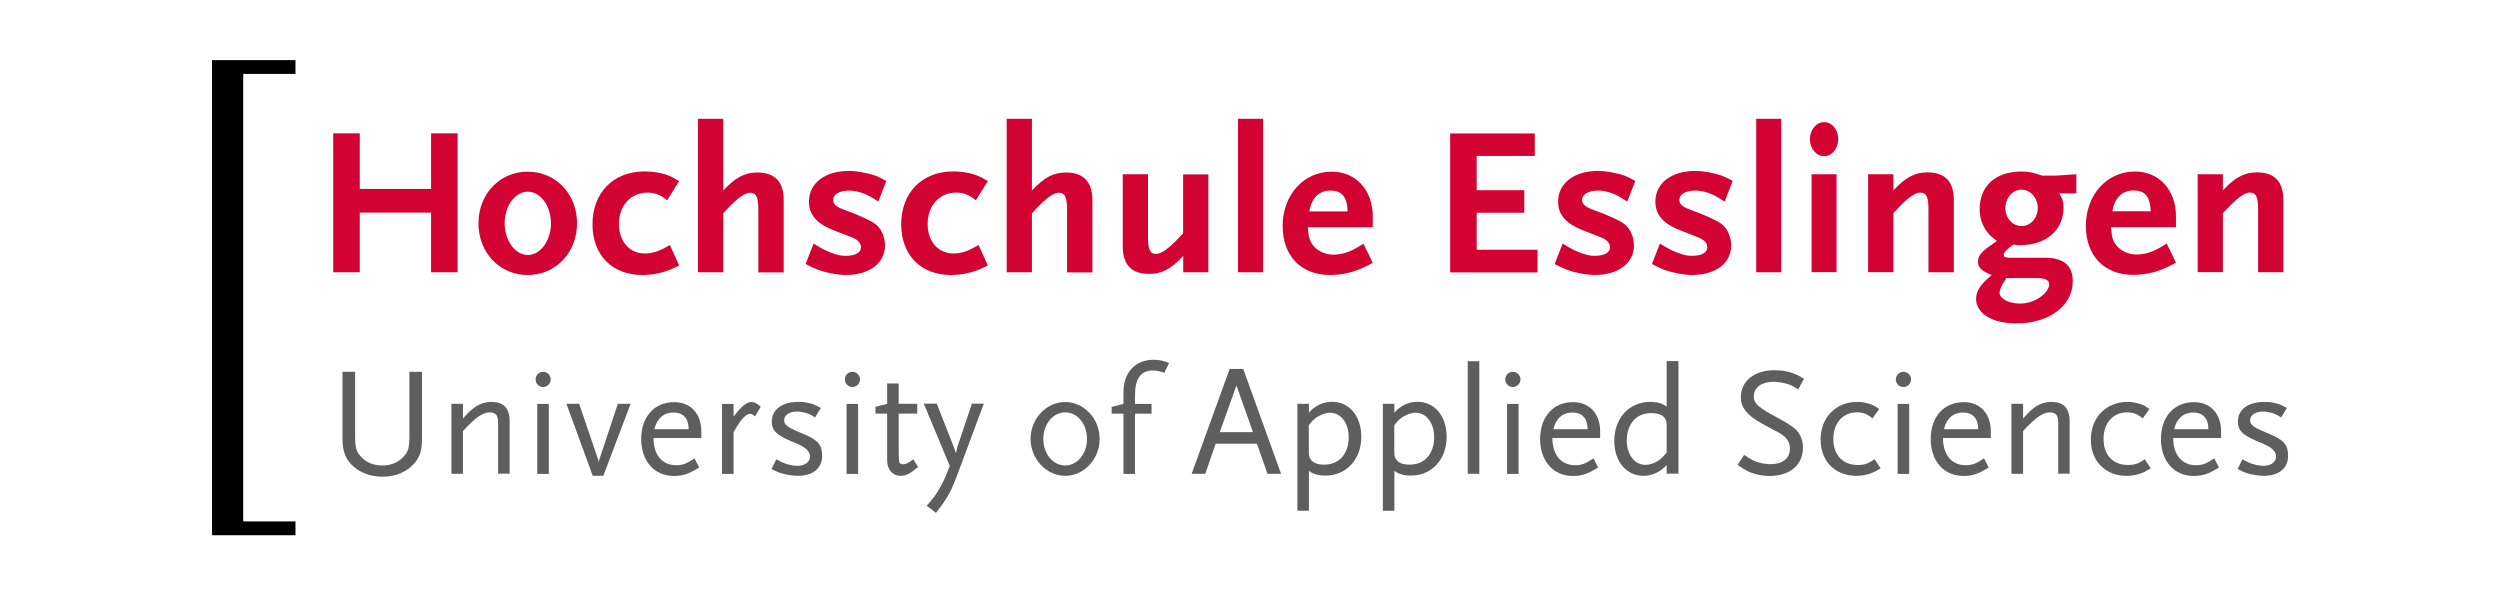 <?xml version="1.0" encoding="UTF-8"?>
<!DOCTYPE svg PUBLIC "-//W3C//DTD SVG 1.1//EN" "http://www.w3.org/Graphics/SVG/1.1/DTD/svg11.dtd">
<!-- Creator: CorelDRAW X6 -->
<svg xmlns="http://www.w3.org/2000/svg" xml:space="preserve" width="210mm" height="50mm" version="1.1" style="shape-rendering:geometricPrecision; text-rendering:geometricPrecision; image-rendering:optimizeQuality; fill-rule:evenodd; clip-rule:evenodd"
viewBox="0 0 21000 5000"
 xmlns:xlink="http://www.w3.org/1999/xlink"
 xmlns:svg="http://www.w3.org/2000/svg">
 <defs>
  <style type="text/css">
   <![CDATA[
    .fil2 {fill:black}
    .fil1 {fill:#5E5E5E}
    .fil0 {fill:#D20233}
   ]]>
  </style>
 </defs>
 <g id="Ebene_x0020_1">
  <g id="g6">
   <g id="g8">
    <path id="path10" class="fil0" d="M3844 2287l0 -1167 -223 0 0 467 -599 0 0 -467 -223 0 0 1167 223 0 0 -501 599 0 0 501 223 0zm1003 -412c0,-246 -179,-433 -414,-433 -235,0 -414,188 -414,433 0,248 179,435 414,435 235,0 414,-187 414,-435m-219 0c0,147 -89,267 -194,267 -106,0 -195,-120 -195,-267 0,-145 89,-265 195,-265 106,0 194,120 194,265m1077 355l-78 -172c-90,53 -142,71 -212,71 -127,0 -216,-101 -216,-248 0,-154 99,-263 239,-263 64,0 104,16 166,64l101 -161c-69,-41 -97,-53 -157,-67 -44,-9 -88,-14 -134,-14 -262,0 -437,179 -437,444 0,258 164,426 419,426 82,0 164,-16 241,-48 16,-7 39,-18 69,-32m877 57l0 -605c0,-156 -74,-233 -223,-233 -104,0 -186,44 -285,152l0 -603 -212 0 0 1289 212 0 0 -495 28 -30c92,-99 154,-143 198,-143 51,0 69,37 69,140l0 529 212 0 0 0zm863 -766c-74,-42 -103,-53 -181,-69 -51,-11 -97,-16 -136,-16 -200,0 -334,104 -334,258 0,110 67,187 212,242l142 55c57,21 83,50 83,87 0,44 -47,71 -129,71 -30,0 -60,-5 -92,-16 -60,-20 -94,-35 -177,-87l-67 172c90,46 128,60 204,76 50,10 94,16 134,16 198,0 329,-99 329,-249 0,-72 -34,-147 -85,-182 -37,-28 -156,-81 -248,-113 -74,-26 -103,-50 -103,-87 0,-46 53,-78 134,-78 60,0 131,21 190,57 16,9 35,21 56,35l67 -172zm852 709l-78 -172c-90,53 -142,71 -212,71 -127,0 -216,-101 -216,-248 0,-154 99,-263 239,-263 64,0 104,16 166,64l101 -161c-69,-41 -97,-53 -157,-67 -44,-9 -88,-14 -134,-14 -262,0 -437,179 -437,444 0,258 164,426 419,426 81,0 164,-16 241,-48 16,-7 39,-18 69,-32m877 57l0 -605c0,-156 -75,-233 -223,-233 -105,0 -186,44 -285,152l0 -603 -212 0 0 1289 212 0 0 -495 28 -30c92,-99 154,-143 198,-143 51,0 69,37 69,140l0 529 212 0 0 0zm974 0l0 -822 -212 0 0 495 -28 30c-92,97 -154,143 -200,143 -50,0 -67,-39 -67,-140l0 -529 -212 0 0 605c0,156 74,232 223,232 104,0 186,-42 285,-152l0 138 212 0zm460 -1289l-211 0 0 1289 211 0 0 -1289zm921 1210l-78 -161c-76,48 -108,64 -157,78 -34,10 -66,14 -97,14 -78,0 -149,-39 -184,-99 -19,-34 -25,-62 -29,-131l545 0 0 -90c0,-223 -142,-377 -345,-377 -235,0 -412,196 -412,456 0,251 154,412 398,412 96,0 184,-19 271,-58 19,-9 49,-23 89,-44m-212 -432l-322 0c18,-111 81,-175 175,-175 99,0 142,50 147,175m1595 511l0 -189 -511 0 0 -311 400 0 0 -189 -400 0 0 -288 488 0 0 -189 -711 0 0 1167 734 0zm823 -766c-75,-42 -103,-53 -180,-69 -51,-11 -97,-16 -136,-16 -200,0 -334,104 -334,258 0,110 67,187 212,242l141 55c57,21 83,50 83,87 0,44 -48,71 -129,71 -30,0 -60,-5 -92,-16 -60,-20 -93,-35 -177,-87l-67 172c90,46 127,60 203,76 50,10 94,16 134,16 198,0 329,-99 329,-249 0,-72 -34,-147 -85,-182 -37,-28 -156,-81 -248,-113 -74,-26 -103,-50 -103,-87 0,-46 53,-78 134,-78 60,0 131,21 189,57 16,9 35,21 57,35l67 -172zm817 0c-74,-42 -103,-53 -180,-69 -51,-11 -97,-16 -136,-16 -200,0 -334,104 -334,258 0,110 67,187 212,242l141 55c57,21 83,50 83,87 0,44 -48,71 -129,71 -30,0 -60,-5 -92,-16 -60,-20 -94,-35 -177,-87l-67 172c90,46 127,60 203,76 50,10 94,16 134,16 198,0 329,-99 329,-249 0,-72 -34,-147 -85,-182 -37,-28 -156,-81 -248,-113 -74,-26 -103,-50 -103,-87 0,-46 53,-78 135,-78 60,0 131,21 189,57 16,9 35,21 57,35l67 -172zm407 -523l-210 0 0 1289 210 0 0 -1289zm479 171c0,-80 -53,-143 -118,-143 -66,0 -120,64 -120,143 0,80 55,143 120,143 65,0 118,-64 118,-143m-14 295l-210 0 0 822 210 0 0 -822zm985 822l0 -605c0,-156 -74,-233 -223,-233 -104,0 -186,44 -285,152l0 -136 -212 0 0 822 212 0 0 -495 28 -30c92,-99 154,-143 198,-143 51,0 69,37 69,140l0 529 212 0 0 0zm1029 -663l0 -159 -166 11 -122 0c-78,-26 -112,-34 -172,-34 -217,0 -352,120 -352,317 0,78 25,145 72,202 19,23 36,35 73,64 -23,18 -41,28 -51,37 -80,53 -108,90 -108,138 0,49 34,81 115,111 -96,81 -131,136 -131,200 0,124 136,207 338,207 276,0 474,-148 474,-354 0,-133 -76,-198 -237,-198l-288 0c-41,0 -55,-5 -55,-23 0,-21 26,-48 81,-88 27,5 39,5 60,5 216,0 361,-126 361,-313 0,-53 -9,-82 -37,-122l145 0 0 0zm-324 124c0,85 -60,152 -136,152 -76,0 -136,-67 -136,-150 0,-85 60,-156 134,-156 76,0 138,69 138,154m96 640c0,32 -23,69 -62,99 -50,41 -118,64 -182,64 -97,0 -173,-41 -173,-92 0,-21 14,-53 39,-94 5,-5 11,-16 18,-28l256 0c71,0 104,18 104,51m1065 -180l-78 -161c-76,48 -108,64 -157,78 -34,10 -66,14 -97,14 -78,0 -149,-39 -184,-99 -20,-34 -25,-62 -29,-131l545 0 0 -90c0,-223 -142,-377 -345,-377 -235,0 -412,196 -412,456 0,251 154,412 398,412 95,0 184,-19 271,-58 19,-9 49,-23 88,-44m-212 -432l-322 0c18,-111 81,-175 175,-175 99,0 142,50 147,175m1114 511l0 -605c0,-156 -74,-233 -223,-233 -104,0 -186,44 -285,152l0 -136 -212 0 0 822 212 0 0 -495 29 -30c92,-99 154,-143 198,-143 51,0 69,37 69,140l0 529 212 0 0 0z"/>
    <path id="path12" class="fil1" d="M3448 3925c-64,52 -143,79 -235,79 -92,0 -173,-27 -236,-79 -71,-58 -100,-127 -100,-239l0 -563 106 0 0 531c0,106 8,136 49,182 43,48 105,74 179,74 74,0 136,-26 179,-74 41,-45 49,-75 49,-182l0 -531 106 0 0 563c0,114 -27,180 -99,239z"/>
    <path id="path14" class="fil1" d="M4184 3980l0 -416c0,-39 -3,-52 -9,-69 -9,-20 -32,-31 -60,-31 -60,0 -123,44 -226,157l0 359 -97 0 0 -588 97 0 0 123c40,-45 52,-57 81,-80 44,-38 102,-59 157,-59 104,0 154,53 154,163l0 440 -97 0 0 0z"/>
    <path id="path16" class="fil1" d="M4562 3251c-35,0 -63,-28 -63,-64 0,-35 29,-64 63,-64 35,0 64,29 64,64 0,35 -29,64 -64,64m-49 142l97 0 0 588 -97 0 0 -588z"/>
    <polygon id="polygon18" class="fil1" points="5068,3997 4979,3997 4758,3392 4865,3392 5027,3868 5030,3892 5031,3870 5190,3392 5297,3392 "/>
    <path id="path20" class="fil1" d="M5489 3678c0,143 73,230 192,230 52,0 90,-14 153,-58l39 77c-87,54 -136,71 -213,71 -164,0 -274,-125 -274,-310 0,-187 110,-310 278,-310 138,0 227,98 227,244l0 57 -402 0 0 0zm169 -213c-82,0 -139,49 -161,140l288 0c-1,-91 -47,-140 -127,-140z"/>
    <path id="path22" class="fil1" d="M6343 3499c-20,-17 -30,-23 -42,-23 -36,0 -83,53 -139,155l0 350 -97 0 0 -588 97 0 0 106c73,-93 109,-122 153,-122 22,0 49,14 75,40l-48 82z"/>
    <path id="path24" class="fil1" d="M6702 3997c-25,0 -52,-3 -82,-8 -56,-10 -80,-19 -139,-49l40 -82c19,10 34,18 44,23 41,20 93,32 135,32 59,0 104,-32 104,-78 0,-14 -5,-31 -12,-40 -23,-34 -51,-50 -156,-93 -114,-48 -153,-88 -153,-160 0,-102 86,-166 223,-166 24,0 51,1 75,7 44,8 65,17 114,44l-48 79c-37,-23 -54,-31 -84,-39 -23,-6 -45,-10 -67,-10 -66,0 -109,30 -109,74 0,14 5,27 14,36 23,23 39,33 145,77 125,52 160,92 160,184 0,105 -76,169 -205,169z"/>
    <path id="path26" class="fil1" d="M7160 3251c-35,0 -63,-28 -63,-64 0,-35 29,-64 63,-64 35,0 64,29 64,64 0,35 -29,64 -64,64m-49 142l97 0 0 588 -97 0 0 -588z"/>
    <path id="path28" class="fil1" d="M7565 3997c-68,0 -113,-53 -113,-131l0 -392 -98 0 0 -57 98 -25 0 -171 97 0 0 171 156 0 0 82 -156 0 0 335 1 26c1,18 1,30 2,36 1,19 13,29 34,29 25,0 44,-10 86,-42l40 65c-69,57 -101,74 -148,74z"/>
    <path id="path30" class="fil1" d="M8032 4012c-27,73 -49,121 -82,173 -23,37 -40,62 -88,123l-78 -60c58,-65 78,-91 112,-152 32,-57 48,-92 82,-182l-218 -523 109 0 141 359 20 57 13 -57 121 -359 100 0 -231 620z"/>
    <path id="path32" class="fil1" d="M8948 3997c-159,0 -291,-142 -291,-310 0,-170 131,-310 291,-310 158,0 289,140 289,310 0,169 -131,310 -289,310m0 -533c-104,0 -184,99 -184,223 0,125 80,223 184,223 102,0 183,-99 183,-223 0,-125 -80,-223 -183,-223z"/>
    <path id="path34" class="fil1" d="M9780 3131c-42,-14 -66,-19 -96,-19 -100,0 -150,67 -150,208l0 73 139 0 0 82 -139 0 0 506 -97 0 0 -506 -99 0 0 -57 99 -25 0 -97c0,-167 99,-274 253,-274 49,0 84,8 130,28l-40 82z"/>
    <path id="path36" class="fil1" d="M10647 3980l-89 -253 -346 0 -88 253 -114 0 319 -881 114 0 318 881 -114 0zm-261 -742l-140 392 279 0 -139 -392z"/>
    <path id="path38" class="fil1" d="M11135 3995c-62,0 -103,-12 -140,-40l0 335 -97 0 0 -898 97 0 0 74c49,-57 119,-91 194,-91 145,0 246,120 246,294 0,190 -126,326 -300,326m37 -528c-35,0 -78,16 -114,40 -23,17 -37,30 -64,65l0 204c0,51 2,57 12,77 20,34 59,50 118,50 125,0 205,-91 205,-232 0,-118 -66,-204 -157,-204z"/>
    <path id="path40" class="fil1" d="M11853 3995c-62,0 -102,-12 -140,-40l0 335 -97 0 0 -898 97 0 0 74c49,-57 119,-91 193,-91 145,0 246,120 246,294 0,190 -126,326 -300,326m38 -528c-35,0 -78,16 -114,40 -23,17 -37,30 -64,65l0 204c0,51 1,57 12,77 19,34 58,50 118,50 125,0 205,-91 205,-232 0,-118 -66,-204 -157,-204z"/>
    <rect id="rect42" class="fil1" x="12329" y="3034" width="97.23" height="945.81"/>
    <path id="path44" class="fil1" d="M12708 3251c-35,0 -64,-28 -64,-64 0,-35 29,-64 64,-64 35,0 64,29 64,64 0,35 -29,64 -64,64m-49 142l97 0 0 588 -97 0 0 -588z"/>
    <path id="path46" class="fil1" d="M13040 3678c0,143 73,230 192,230 52,0 89,-14 153,-58l39 77c-87,54 -136,71 -213,71 -163,0 -274,-125 -274,-310 0,-187 110,-310 277,-310 138,0 227,98 227,244l0 57 -402 0 0 0zm169 -213c-82,0 -139,49 -161,140l288 0c-1,-91 -47,-140 -127,-140z"/>
    <path id="path48" class="fil1" d="M14000 3980l0 -74c-52,58 -121,91 -195,91 -144,0 -245,-121 -245,-295 0,-190 126,-326 300,-326 62,0 103,12 140,40l0 -383 99 0 0 946 -99 0zm0 -383c0,-45 -1,-58 -12,-78 -17,-33 -58,-49 -118,-49 -125,0 -205,90 -205,231 0,118 66,204 157,204 35,0 78,-14 114,-40 22,-16 36,-30 64,-64l0 -204z"/>
    <path id="path50" class="fil1" d="M15104 3269c-44,-26 -62,-35 -90,-44 -32,-10 -84,-18 -118,-18 -97,0 -164,48 -164,121 0,63 38,96 212,188 58,31 104,60 135,87 41,35 66,94 66,156 0,147 -109,239 -281,239 -59,0 -113,-11 -158,-29 -33,-13 -55,-26 -110,-64l55 -84c48,33 69,44 99,56 38,14 79,22 123,22 101,0 162,-48 162,-130 0,-25 -4,-45 -13,-61 -14,-26 -39,-51 -73,-70 -14,-8 -62,-32 -143,-77 -128,-69 -183,-136 -183,-224 0,-136 113,-227 283,-227 49,0 100,6 144,21 35,12 56,22 104,51l-49 88z"/>
    <path id="path52" class="fil1" d="M15758 3957c-48,26 -105,40 -164,40 -179,0 -301,-123 -301,-304 0,-186 127,-317 308,-317 30,0 58,4 87,12 39,10 57,19 97,48l-56 79c-45,-38 -79,-51 -132,-51 -118,0 -197,91 -197,223 0,135 79,219 205,219 57,0 93,-13 141,-49l51 77c-17,10 -30,18 -39,22z"/>
    <path id="path54" class="fil1" d="M15989 3251c-35,0 -64,-28 -64,-64 0,-35 29,-64 64,-64 35,0 64,29 64,64 0,35 -29,64 -64,64m-49 142l97 0 0 588 -97 0 0 -588z"/>
    <path id="path56" class="fil1" d="M16321 3678c0,143 73,230 192,230 52,0 89,-14 153,-58l39 77c-87,54 -136,71 -213,71 -163,0 -274,-125 -274,-310 0,-187 110,-310 278,-310 138,0 227,98 227,244l0 57 -402 0 0 0zm169 -213c-82,0 -139,49 -161,140l288 0c-1,-91 -47,-140 -127,-140z"/>
    <path id="path58" class="fil1" d="M17289 3980l0 -416c0,-39 -2,-52 -9,-69 -9,-20 -33,-31 -60,-31 -60,0 -123,44 -226,157l0 359 -98 0 0 -588 98 0 0 123c40,-45 52,-57 80,-80 44,-38 103,-59 157,-59 103,0 154,53 154,163l0 440 -97 0 0 0z"/>
    <path id="path60" class="fil1" d="M18027 3957c-48,26 -105,40 -163,40 -179,0 -301,-123 -301,-304 0,-186 128,-317 308,-317 30,0 58,4 87,12 39,10 57,19 97,48l-56 79c-45,-38 -79,-51 -132,-51 -118,0 -197,91 -197,223 0,135 79,219 205,219 57,0 93,-13 141,-49l50 77c-17,10 -30,18 -39,22z"/>
    <path id="path62" class="fil1" d="M18255 3678c0,143 73,230 192,230 52,0 89,-14 153,-58l39 77c-87,54 -136,71 -213,71 -164,0 -274,-125 -274,-310 0,-187 110,-310 278,-310 138,0 227,98 227,244l0 57 -402 0 0 0zm169 -213c-82,0 -139,49 -161,140l288 0c-1,-91 -47,-140 -127,-140z"/>
    <path id="path64" class="fil1" d="M19017 3997c-25,0 -52,-3 -82,-8 -56,-10 -80,-19 -139,-49l40 -82c19,10 34,18 44,23 42,20 93,32 135,32 60,0 104,-32 104,-78 0,-14 -5,-31 -12,-40 -23,-34 -51,-50 -156,-93 -114,-48 -153,-88 -153,-160 0,-102 86,-166 223,-166 25,0 50,1 75,7 44,8 65,17 114,44l-48 79c-38,-23 -54,-31 -84,-39 -24,-6 -46,-10 -68,-10 -66,0 -109,30 -109,74 0,14 5,27 14,36 23,23 39,33 145,77 125,52 160,92 160,184 0,105 -77,169 -205,169z"/>
    <polygon id="polygon66" class="fil2" points="2482,621 2043,621 2043,4380 2482,4380 2482,4496 1781,4496 1781,505 2482,505 "/>
   </g>
  </g>
 </g>
</svg>
